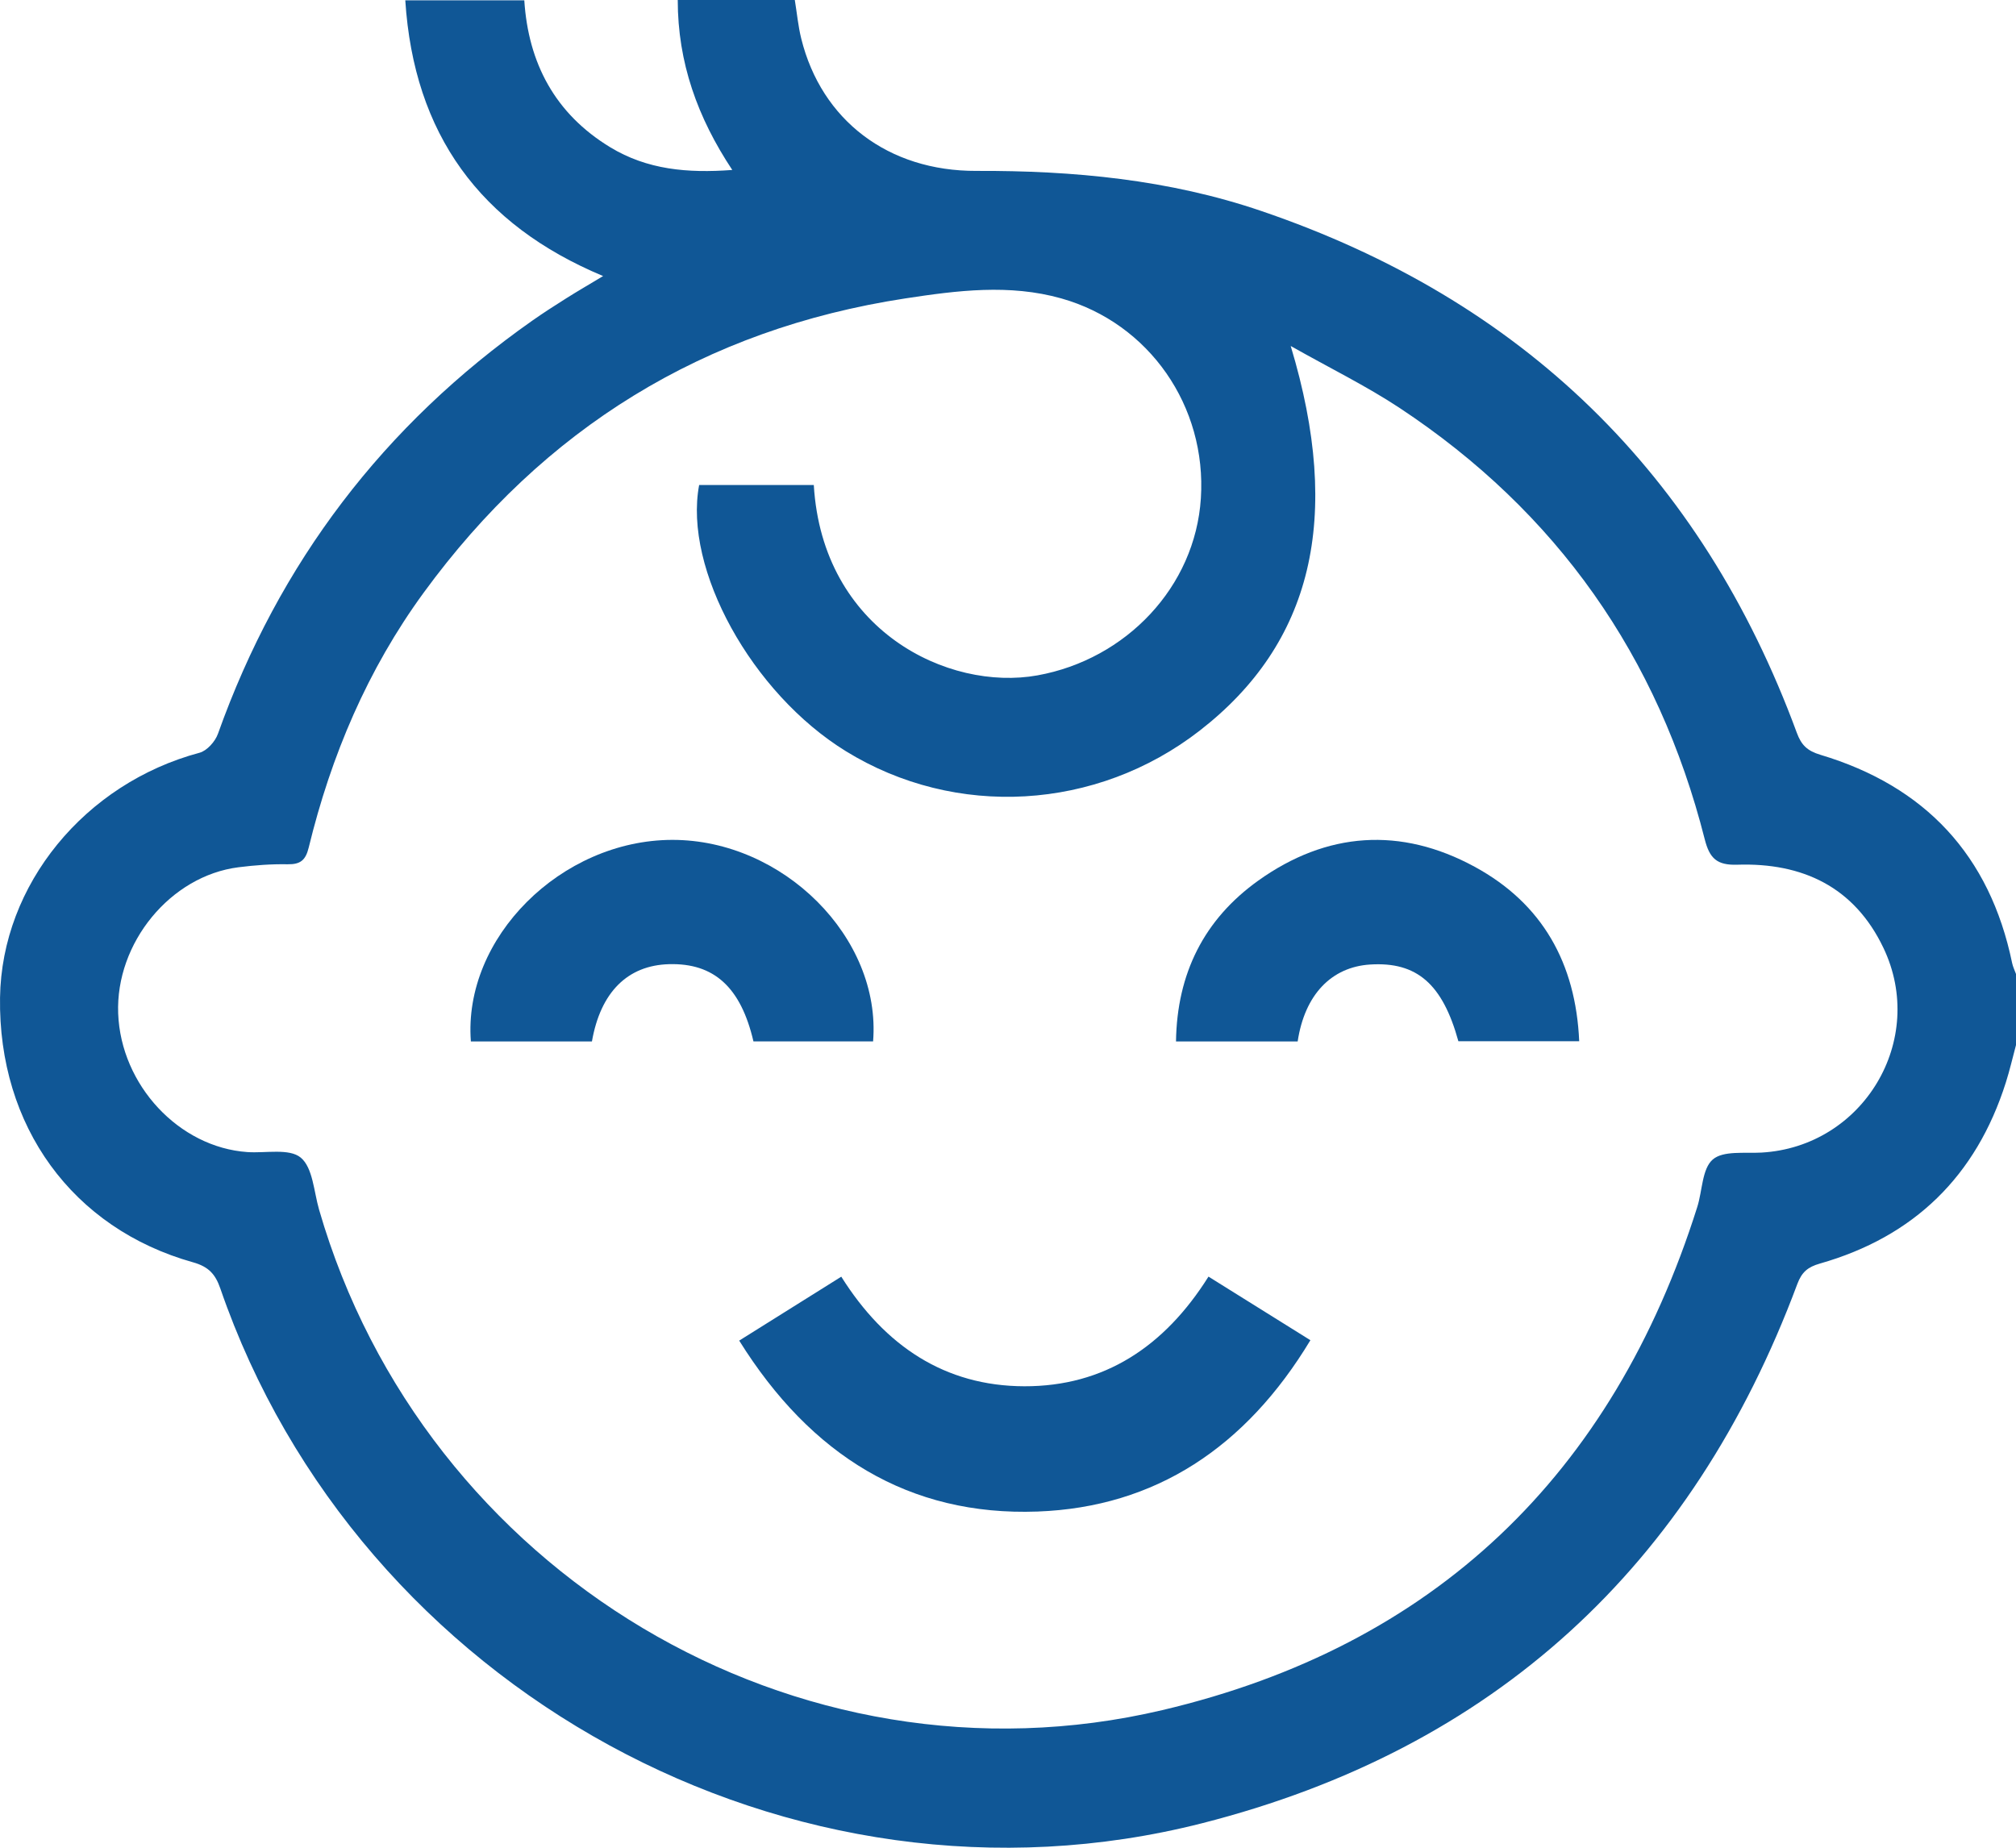 <svg width="60" height="55" viewBox="0 0 60 55" fill="none" xmlns="http://www.w3.org/2000/svg">
<path fill-rule="evenodd" clip-rule="evenodd" d="M24.22 14.436C24.478 18.772 28.218 20.583 30.878 20.103C33.514 19.627 35.57 17.47 35.74 14.835C35.918 12.093 34.203 9.622 31.588 8.883C30.044 8.447 28.486 8.647 26.942 8.883C20.951 9.799 16.183 12.748 12.61 17.641C10.941 19.927 9.855 22.487 9.188 25.228C9.095 25.609 8.939 25.732 8.559 25.726C8.073 25.717 7.583 25.754 7.099 25.815C5.074 26.07 3.438 28.066 3.517 30.166C3.597 32.298 5.327 34.153 7.364 34.293C7.907 34.33 8.61 34.175 8.951 34.458C9.312 34.758 9.341 35.471 9.497 36.009C12.619 46.795 23.7 53.469 34.592 50.904C42.688 48.998 47.997 43.9 50.514 35.927C50.667 35.444 50.655 34.791 50.975 34.514C51.286 34.245 51.926 34.336 52.423 34.308C55.454 34.138 57.364 30.958 56.054 28.214C55.186 26.396 53.641 25.676 51.707 25.739C51.1 25.759 50.881 25.553 50.736 24.981C49.355 19.535 46.334 15.234 41.649 12.139C40.656 11.484 39.579 10.957 38.414 10.299C39.963 15.43 39.048 19.152 35.707 21.747C32.638 24.131 28.439 24.375 25.171 22.358C22.378 20.635 20.336 16.942 20.808 14.436H24.22ZM60 31.107C59.9 31.48 59.814 31.857 59.697 32.224C58.813 35.011 56.965 36.813 54.162 37.612C53.804 37.714 53.625 37.865 53.492 38.219C50.354 46.637 44.455 52.063 35.772 54.272C23.579 57.374 10.668 50.286 6.556 38.35C6.409 37.926 6.208 37.705 5.748 37.575C2.153 36.569 -0.054 33.517 0.001 29.696C0.049 26.336 2.522 23.32 5.94 22.406C6.16 22.347 6.404 22.073 6.486 21.844C8.303 16.746 11.424 12.651 15.841 9.545C16.177 9.309 16.522 9.088 16.869 8.869C17.198 8.662 17.535 8.467 17.95 8.217C14.286 6.687 12.319 3.992 12.062 0.009H15.604C15.723 1.872 16.515 3.383 18.161 4.383C19.259 5.05 20.459 5.159 21.794 5.059C20.761 3.501 20.171 1.864 20.171 0H23.655C23.719 0.389 23.754 0.777 23.847 1.151C24.449 3.578 26.434 5.097 29.06 5.087C31.945 5.076 34.79 5.344 37.535 6.279C45.3 8.922 50.633 14.091 53.477 21.813C53.611 22.176 53.784 22.349 54.18 22.468C57.292 23.4 59.221 25.454 59.885 28.666C59.908 28.778 59.961 28.883 60 28.992V31.107Z" fill="#105796"/>
<path fill-rule="evenodd" clip-rule="evenodd" d="M35.967 38C36.972 38.627 37.959 39.243 39 39.893C37.081 43.076 34.389 44.865 30.875 44.993C27.061 45.131 24.133 43.326 22 39.905C23.026 39.262 24.009 38.647 25.038 38.002C26.335 40.066 28.123 41.258 30.486 41.264C32.859 41.27 34.655 40.089 35.967 38" fill="#105796"/>
<path fill-rule="evenodd" clip-rule="evenodd" d="M17.617 31H14.014C13.777 27.918 16.698 25.009 20.001 25C23.301 24.991 26.233 27.91 25.985 30.998H22.424C22.048 29.386 21.25 28.662 19.909 28.7C18.681 28.735 17.874 29.529 17.617 31" fill="#105796"/>
<path fill-rule="evenodd" clip-rule="evenodd" d="M38.621 31H35C35.029 28.978 35.835 27.366 37.449 26.212C39.486 24.756 41.688 24.604 43.888 25.8C45.903 26.895 46.898 28.669 47 30.993H43.404C42.933 29.286 42.166 28.623 40.78 28.71C39.626 28.783 38.831 29.606 38.621 31" fill="#105796"/>
</svg>
